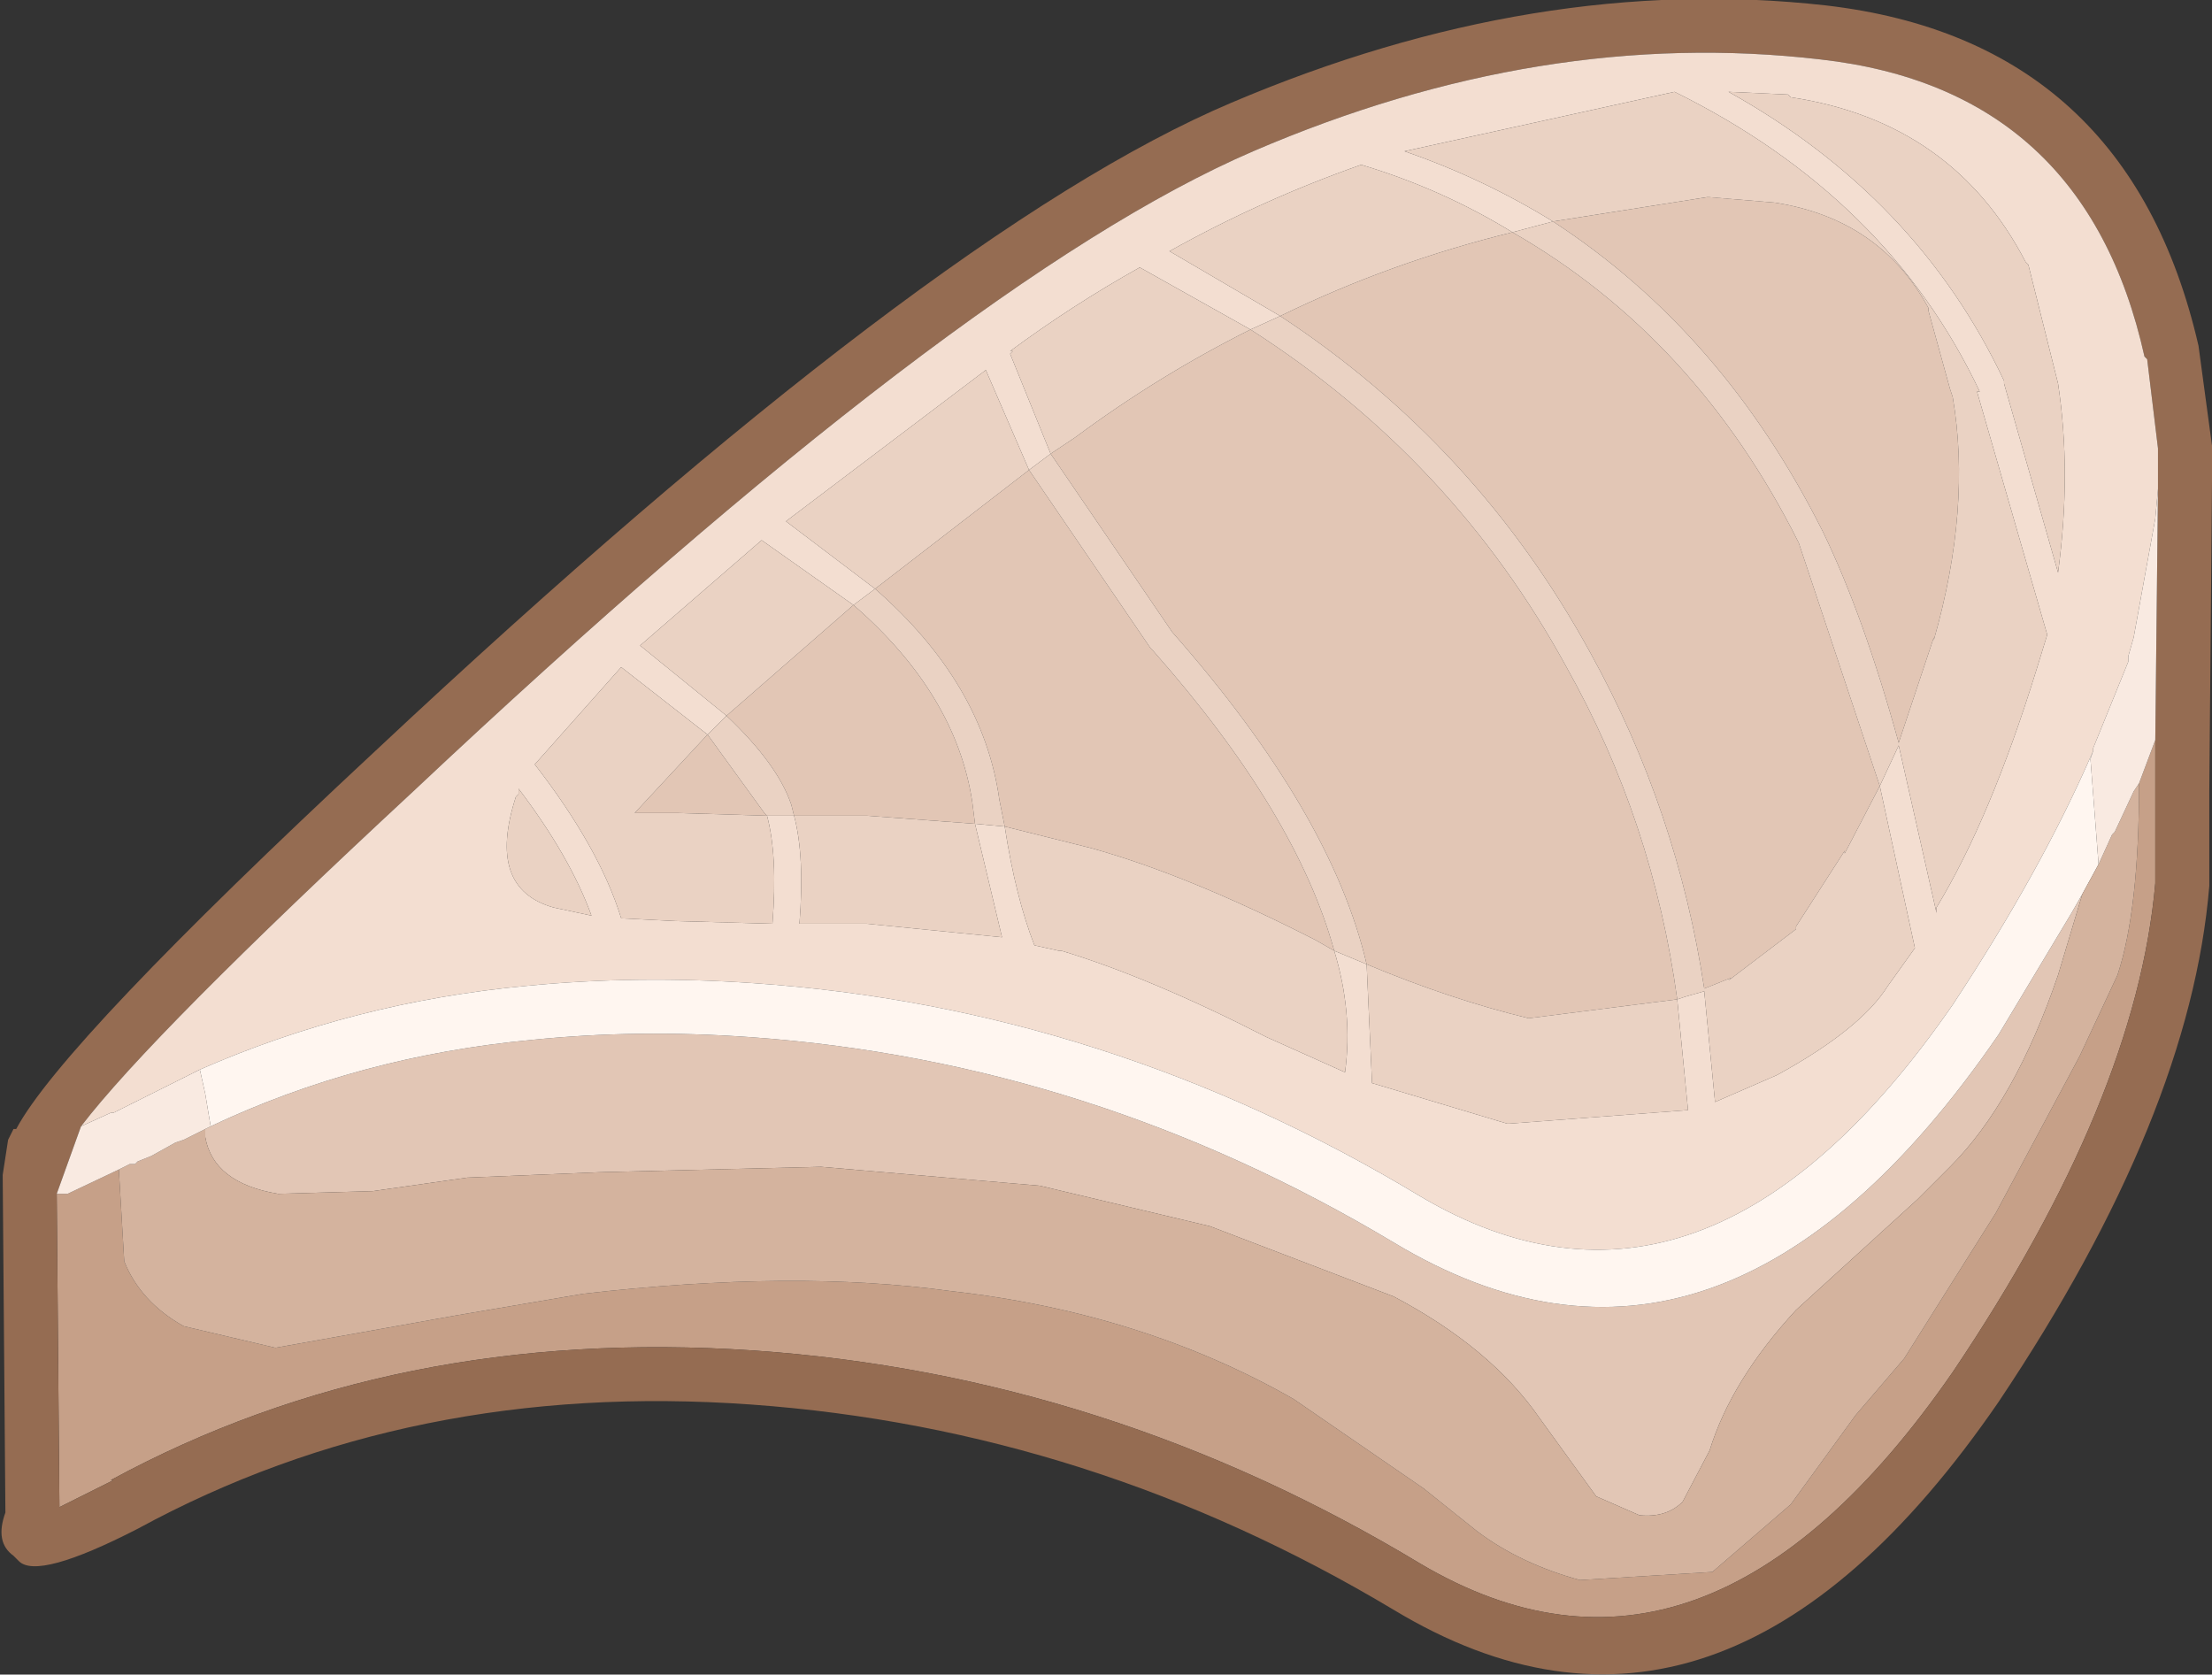 <?xml version="1.0" encoding="UTF-8" standalone="no"?>
<svg xmlns:ffdec="https://www.free-decompiler.com/flash" xmlns:xlink="http://www.w3.org/1999/xlink" ffdec:objectType="shape" height="31.0px" width="40.95px" xmlns="http://www.w3.org/2000/svg">
  <rect width="100%" height="100%" fill="#333333" stroke="none"/>
  <g transform="matrix(1.0, 0.0, 0.0, 1.0, 18.65, 28.2)">
    <path d="M10.1 -24.1 L12.95 -24.55 13.0 -24.55 14.2 -24.45 Q16.15 -24.15 17.05 -22.5 L17.05 -22.45 17.45 -21.0 17.5 -20.85 Q17.85 -18.8 17.15 -16.35 L17.15 -16.4 16.5 -14.45 Q15.85 -16.8 15.1 -18.35 13.25 -22.05 10.1 -24.1 M9.35 -23.9 Q12.75 -21.95 14.65 -18.15 L16.15 -13.65 15.5 -12.4 15.5 -12.45 14.6 -11.05 14.6 -11.0 13.35 -10.05 13.4 -10.1 12.9 -9.9 Q12.4 -13.2 10.8 -16.1 8.7 -19.95 5.05 -22.35 7.1 -23.35 9.35 -23.9 M0.8 -19.8 L1.25 -20.1 Q2.8 -21.25 4.5 -22.1 8.25 -19.7 10.35 -15.85 11.95 -13.0 12.4 -9.7 L9.65 -9.35 Q8.2 -9.7 6.65 -10.35 6.0 -13.15 3.05 -16.5 L0.8 -19.8 M0.4 -19.5 L2.65 -16.2 2.7 -16.15 Q5.35 -13.15 6.05 -10.6 L5.7 -10.8 Q3.35 -12.0 1.55 -12.5 L-0.05 -12.9 -0.15 -13.4 Q-0.45 -15.55 -2.45 -17.3 L0.4 -19.5 M19.9 -11.65 L19.45 -10.15 Q18.65 -7.8 17.45 -6.6 L16.85 -6.0 14.6 -3.95 Q13.4 -2.65 13.0 -1.35 L12.5 -0.4 Q12.2 -0.1 11.7 -0.15 L10.9 -0.5 9.85 -1.95 Q8.95 -3.25 7.15 -4.2 L3.75 -5.5 0.6 -6.25 -3.45 -6.6 -7.55 -6.5 -10.0 -6.4 -11.75 -6.15 -13.5 -6.1 Q-14.7 -6.3 -14.85 -7.15 L-14.85 -7.3 -14.75 -7.35 Q-12.0 -8.65 -8.8 -8.95 -6.85 -9.15 -4.75 -9.0 1.55 -8.55 7.15 -5.2 13.2 -1.55 18.35 -9.05 L19.7 -11.3 19.9 -11.65 M-4.45 -13.1 L-6.1 -13.15 -6.9 -13.15 -5.6 -14.55 -5.55 -14.6 -4.5 -13.15 -4.45 -13.1 M-0.6 -12.95 L-2.6 -13.1 -3.95 -13.1 -4.0 -13.3 Q-4.25 -14.05 -5.2 -14.95 L-2.85 -17.0 Q-0.95 -15.35 -0.65 -13.35 L-0.6 -12.95" fill="#e2c6b5" fill-rule="evenodd" stroke="none"/>
    <path d="M21.25 -14.5 L21.25 -13.5 21.25 -11.85 Q20.9 -7.85 17.5 -2.8 12.9 3.85 7.65 0.75 1.85 -2.75 -4.7 -3.2 -11.35 -3.65 -16.6 -0.8 L-16.55 -0.8 -17.55 -0.3 -17.6 -6.1 -17.45 -6.1 -17.4 -6.1 -16.45 -6.55 -16.35 -4.85 Q-16.05 -4.1 -15.25 -3.65 L-13.55 -3.25 -10.2 -3.85 -7.85 -4.25 Q-3.95 -4.7 -1.05 -4.3 2.5 -3.9 5.3 -2.3 L7.7 -0.65 8.7 0.15 Q9.5 0.75 10.6 1.05 L13.05 0.9 14.5 -0.35 15.7 -2.0 16.6 -3.05 18.3 -5.75 19.85 -8.65 20.55 -10.15 Q20.95 -11.35 20.95 -13.7 L21.25 -14.5" fill="#c6a088" fill-rule="evenodd" stroke="none"/>
    <path d="M22.25 -13.55 L22.25 -11.8 Q21.9 -7.55 18.35 -2.25 13.2 5.25 7.15 1.6 1.55 -1.75 -4.75 -2.2 -11.05 -2.65 -16.1 0.1 -17.95 1.05 -18.3 0.7 L-18.4 0.6 Q-18.75 0.35 -18.55 -0.2 L-18.6 -6.45 -18.5 -7.1 -18.4 -7.3 -18.35 -7.3 Q-17.5 -8.9 -11.7 -14.3 -1.4 -23.95 4.15 -26.3 9.8 -28.7 15.15 -28.1 20.75 -27.45 22.05 -21.8 L22.3 -19.95 22.3 -19.8 22.3 -19.3 22.25 -13.55 M21.3 -19.15 L21.3 -19.3 21.3 -19.8 21.3 -19.9 21.1 -21.55 21.05 -21.6 Q19.95 -26.55 15.05 -27.1 9.9 -27.7 4.55 -25.4 -0.9 -23.05 -11.0 -13.55 -15.85 -9.05 -17.15 -7.35 L-17.6 -6.1 -17.55 -0.3 -16.55 -0.8 -16.6 -0.8 Q-11.35 -3.65 -4.7 -3.2 1.85 -2.75 7.65 0.75 12.9 3.85 17.5 -2.8 20.9 -7.85 21.25 -11.85 L21.25 -13.5 21.25 -14.5 21.3 -19.15" fill="#956c52" fill-rule="evenodd" stroke="none"/>
    <path d="M19.45 -21.1 L18.9 -23.3 18.85 -23.35 Q17.5 -25.95 14.5 -26.4 L14.45 -26.45 13.35 -26.5 Q16.85 -24.55 18.45 -21.15 L18.45 -21.1 19.45 -17.6 Q19.7 -19.45 19.45 -21.1 M16.15 -13.65 L16.5 -14.4 17.2 -11.3 17.2 -11.4 Q18.2 -13.05 19.05 -15.8 L19.25 -16.45 17.95 -20.95 18.0 -20.95 Q16.3 -24.55 12.35 -26.5 L7.35 -25.4 Q8.8 -24.9 10.1 -24.1 L9.35 -23.9 Q8.05 -24.7 6.55 -25.15 4.7 -24.5 3.0 -23.55 L5.05 -22.35 4.5 -22.1 2.45 -23.25 Q1.2 -22.55 0.05 -21.7 L0.1 -21.7 0.05 -21.65 0.8 -19.8 0.4 -19.5 -0.4 -21.35 -4.1 -18.55 -2.45 -17.3 -2.85 -17.0 -4.55 -18.2 -6.8 -16.25 -5.2 -14.95 -5.55 -14.6 -7.15 -15.85 -8.75 -14.05 Q-7.55 -12.5 -7.15 -11.2 L-6.15 -11.15 -4.35 -11.1 Q-4.25 -12.35 -4.45 -13.1 L-3.95 -13.1 Q-3.75 -12.35 -3.85 -11.1 L-2.6 -11.1 -0.1 -10.85 -0.6 -12.95 -0.05 -12.9 Q0.15 -11.6 0.5 -10.7 L0.95 -10.6 1.0 -10.6 Q2.65 -10.1 4.8 -9.0 L6.25 -8.35 Q6.4 -9.45 6.05 -10.6 L6.65 -10.35 6.75 -8.15 9.25 -7.4 9.3 -7.4 12.6 -7.65 12.4 -9.7 12.55 -9.75 12.9 -9.85 13.1 -7.8 14.25 -8.3 Q15.8 -9.15 16.3 -9.95 L16.8 -10.65 16.15 -13.65 M-17.15 -7.35 Q-15.85 -9.05 -11.0 -13.55 -0.9 -23.05 4.55 -25.4 9.9 -27.7 15.05 -27.1 19.95 -26.55 21.05 -21.6 L21.1 -21.55 21.3 -19.9 21.3 -19.8 21.3 -19.3 21.3 -19.15 21.25 -18.6 20.85 -16.4 20.75 -16.05 20.75 -15.95 20.1 -14.35 20.1 -14.3 Q19.15 -12.1 17.5 -9.6 12.9 -2.95 7.65 -6.05 1.85 -9.55 -4.7 -10.0 -6.85 -10.15 -8.9 -9.95 -12.1 -9.65 -14.95 -8.4 L-16.55 -7.6 -16.6 -7.6 -17.15 -7.35 M-9.05 -13.5 L-9.1 -13.45 Q-9.65 -11.75 -8.4 -11.4 L-7.7 -11.25 Q-8.1 -12.35 -9.05 -13.6 L-9.05 -13.5" fill="#f3ded1" fill-rule="evenodd" stroke="none"/>
    <path d="M-14.95 -8.4 Q-12.1 -9.65 -8.9 -9.95 -6.85 -10.15 -4.7 -10.0 1.85 -9.55 7.65 -6.05 12.9 -2.95 17.5 -9.6 19.15 -12.1 20.1 -14.3 L20.05 -14.15 20.2 -12.2 19.9 -11.65 19.7 -11.3 18.35 -9.05 Q13.2 -1.55 7.15 -5.2 1.55 -8.55 -4.75 -9.0 -6.85 -9.15 -8.8 -8.95 -12.0 -8.65 -14.75 -7.35 L-14.85 -7.95 -14.95 -8.4" fill="#fff6f0" fill-rule="evenodd" stroke="none"/>
    <path d="M10.1 -24.1 Q8.8 -24.9 7.35 -25.4 L12.35 -26.5 Q16.3 -24.55 18.0 -20.95 L17.95 -20.95 19.25 -16.45 19.05 -15.8 Q18.2 -13.05 17.2 -11.4 L17.2 -11.3 16.5 -14.4 16.15 -13.65 14.65 -18.15 Q12.75 -21.95 9.35 -23.9 L10.1 -24.1 Q13.25 -22.05 15.1 -18.35 15.85 -16.8 16.5 -14.45 L17.15 -16.4 17.15 -16.35 Q17.85 -18.8 17.5 -20.85 L17.45 -21.0 17.05 -22.45 17.05 -22.5 Q16.15 -24.15 14.2 -24.45 L13.0 -24.55 12.95 -24.55 10.1 -24.1 M19.45 -21.1 Q19.7 -19.45 19.45 -17.6 L18.45 -21.1 18.45 -21.15 Q16.85 -24.55 13.35 -26.5 L14.45 -26.45 14.5 -26.4 Q17.5 -25.95 18.85 -23.35 L18.9 -23.3 19.45 -21.1 M16.15 -13.65 L16.8 -10.65 16.3 -9.95 Q15.8 -9.15 14.25 -8.3 L13.1 -7.8 12.9 -9.85 12.55 -9.75 12.4 -9.7 12.6 -7.65 9.3 -7.4 9.25 -7.4 6.75 -8.15 6.65 -10.35 6.05 -10.6 Q6.4 -9.45 6.25 -8.35 L4.8 -9.0 Q2.65 -10.1 1.0 -10.6 L0.95 -10.6 0.5 -10.7 Q0.15 -11.6 -0.05 -12.9 L-0.6 -12.95 -0.1 -10.85 -2.6 -11.1 -3.85 -11.1 Q-3.75 -12.35 -3.95 -13.1 L-4.45 -13.1 Q-4.25 -12.35 -4.35 -11.1 L-6.15 -11.15 -7.15 -11.2 Q-7.55 -12.5 -8.75 -14.05 L-7.15 -15.85 -5.55 -14.6 -5.2 -14.95 -6.8 -16.25 -4.55 -18.2 -2.85 -17.0 -2.45 -17.3 -4.1 -18.55 -0.4 -21.35 0.4 -19.5 0.8 -19.8 0.05 -21.65 0.1 -21.7 0.05 -21.7 Q1.2 -22.55 2.45 -23.25 L4.5 -22.1 5.05 -22.35 3.0 -23.55 Q4.7 -24.5 6.55 -25.15 8.05 -24.7 9.35 -23.9 7.1 -23.35 5.05 -22.35 8.7 -19.95 10.8 -16.1 12.4 -13.2 12.9 -9.9 L13.4 -10.1 13.35 -10.05 14.6 -11.0 14.6 -11.05 15.5 -12.45 15.5 -12.4 16.15 -13.65 M0.4 -19.5 L-2.45 -17.3 Q-0.45 -15.55 -0.15 -13.4 L-0.05 -12.9 1.55 -12.5 Q3.35 -12.0 5.7 -10.8 L6.05 -10.6 Q5.35 -13.15 2.7 -16.15 L2.65 -16.2 0.4 -19.5 M0.8 -19.8 L3.05 -16.5 Q6.0 -13.15 6.65 -10.35 8.2 -9.7 9.65 -9.35 L12.4 -9.7 Q11.95 -13.0 10.35 -15.85 8.25 -19.7 4.5 -22.1 2.8 -21.25 1.25 -20.1 L0.8 -19.8 M-9.05 -13.5 L-9.05 -13.6 Q-8.1 -12.35 -7.7 -11.25 L-8.4 -11.4 Q-9.65 -11.75 -9.1 -13.45 L-9.05 -13.5 M-0.6 -12.95 L-0.65 -13.35 Q-0.95 -15.35 -2.85 -17.0 L-5.2 -14.95 Q-4.25 -14.05 -4.0 -13.3 L-3.95 -13.1 -2.6 -13.1 -0.6 -12.95 M-4.45 -13.1 L-4.5 -13.15 -5.55 -14.6 -5.6 -14.55 -6.9 -13.15 -6.1 -13.15 -4.45 -13.1" fill="#ead2c3" fill-rule="evenodd" stroke="none"/>
    <path d="M-14.85 -7.3 L-14.85 -7.15 Q-14.7 -6.3 -13.5 -6.1 L-11.75 -6.15 -10.0 -6.4 -7.55 -6.5 -3.45 -6.6 0.6 -6.25 3.75 -5.5 7.15 -4.2 Q8.95 -3.25 9.85 -1.95 L10.9 -0.5 11.7 -0.15 Q12.2 -0.1 12.5 -0.4 L13.0 -1.35 Q13.4 -2.65 14.6 -3.95 L16.85 -6.0 17.45 -6.6 Q18.65 -7.8 19.45 -10.15 L19.9 -11.65 20.2 -12.2 20.45 -12.75 20.5 -12.8 20.85 -13.55 20.95 -13.7 Q20.95 -11.35 20.55 -10.15 L19.85 -8.65 18.3 -5.75 16.6 -3.05 15.7 -2.0 14.5 -0.35 13.05 0.9 10.6 1.05 Q9.5 0.75 8.7 0.15 L7.7 -0.65 5.3 -2.3 Q2.5 -3.9 -1.05 -4.3 -3.95 -4.7 -7.85 -4.25 L-10.2 -3.85 -13.55 -3.25 -15.25 -3.65 Q-16.05 -4.1 -16.35 -4.85 L-16.45 -6.55 -16.25 -6.65 -16.15 -6.65 -16.1 -6.7 -15.85 -6.8 -15.4 -7.05 -15.25 -7.1 -14.95 -7.25 -14.85 -7.3" fill="#d4b39e" fill-rule="evenodd" stroke="none"/>
    <path d="M21.3 -19.15 L21.25 -14.5 20.95 -13.7 20.85 -13.55 20.5 -12.8 20.45 -12.75 20.2 -12.2 20.05 -14.15 20.1 -14.3 20.1 -14.35 20.75 -15.95 20.75 -16.05 20.85 -16.4 21.25 -18.6 21.3 -19.15 M-17.6 -6.1 L-17.15 -7.35 -16.6 -7.6 -16.55 -7.6 -14.95 -8.4 -14.85 -7.95 -14.75 -7.35 -14.85 -7.3 -14.95 -7.25 -15.25 -7.1 -15.4 -7.05 -15.85 -6.8 -16.1 -6.7 -16.15 -6.65 -16.25 -6.65 -16.45 -6.55 -17.4 -6.1 -17.45 -6.1 -17.6 -6.1" fill="#f9eae1" fill-rule="evenodd" stroke="none"/>
  </g>
</svg>
